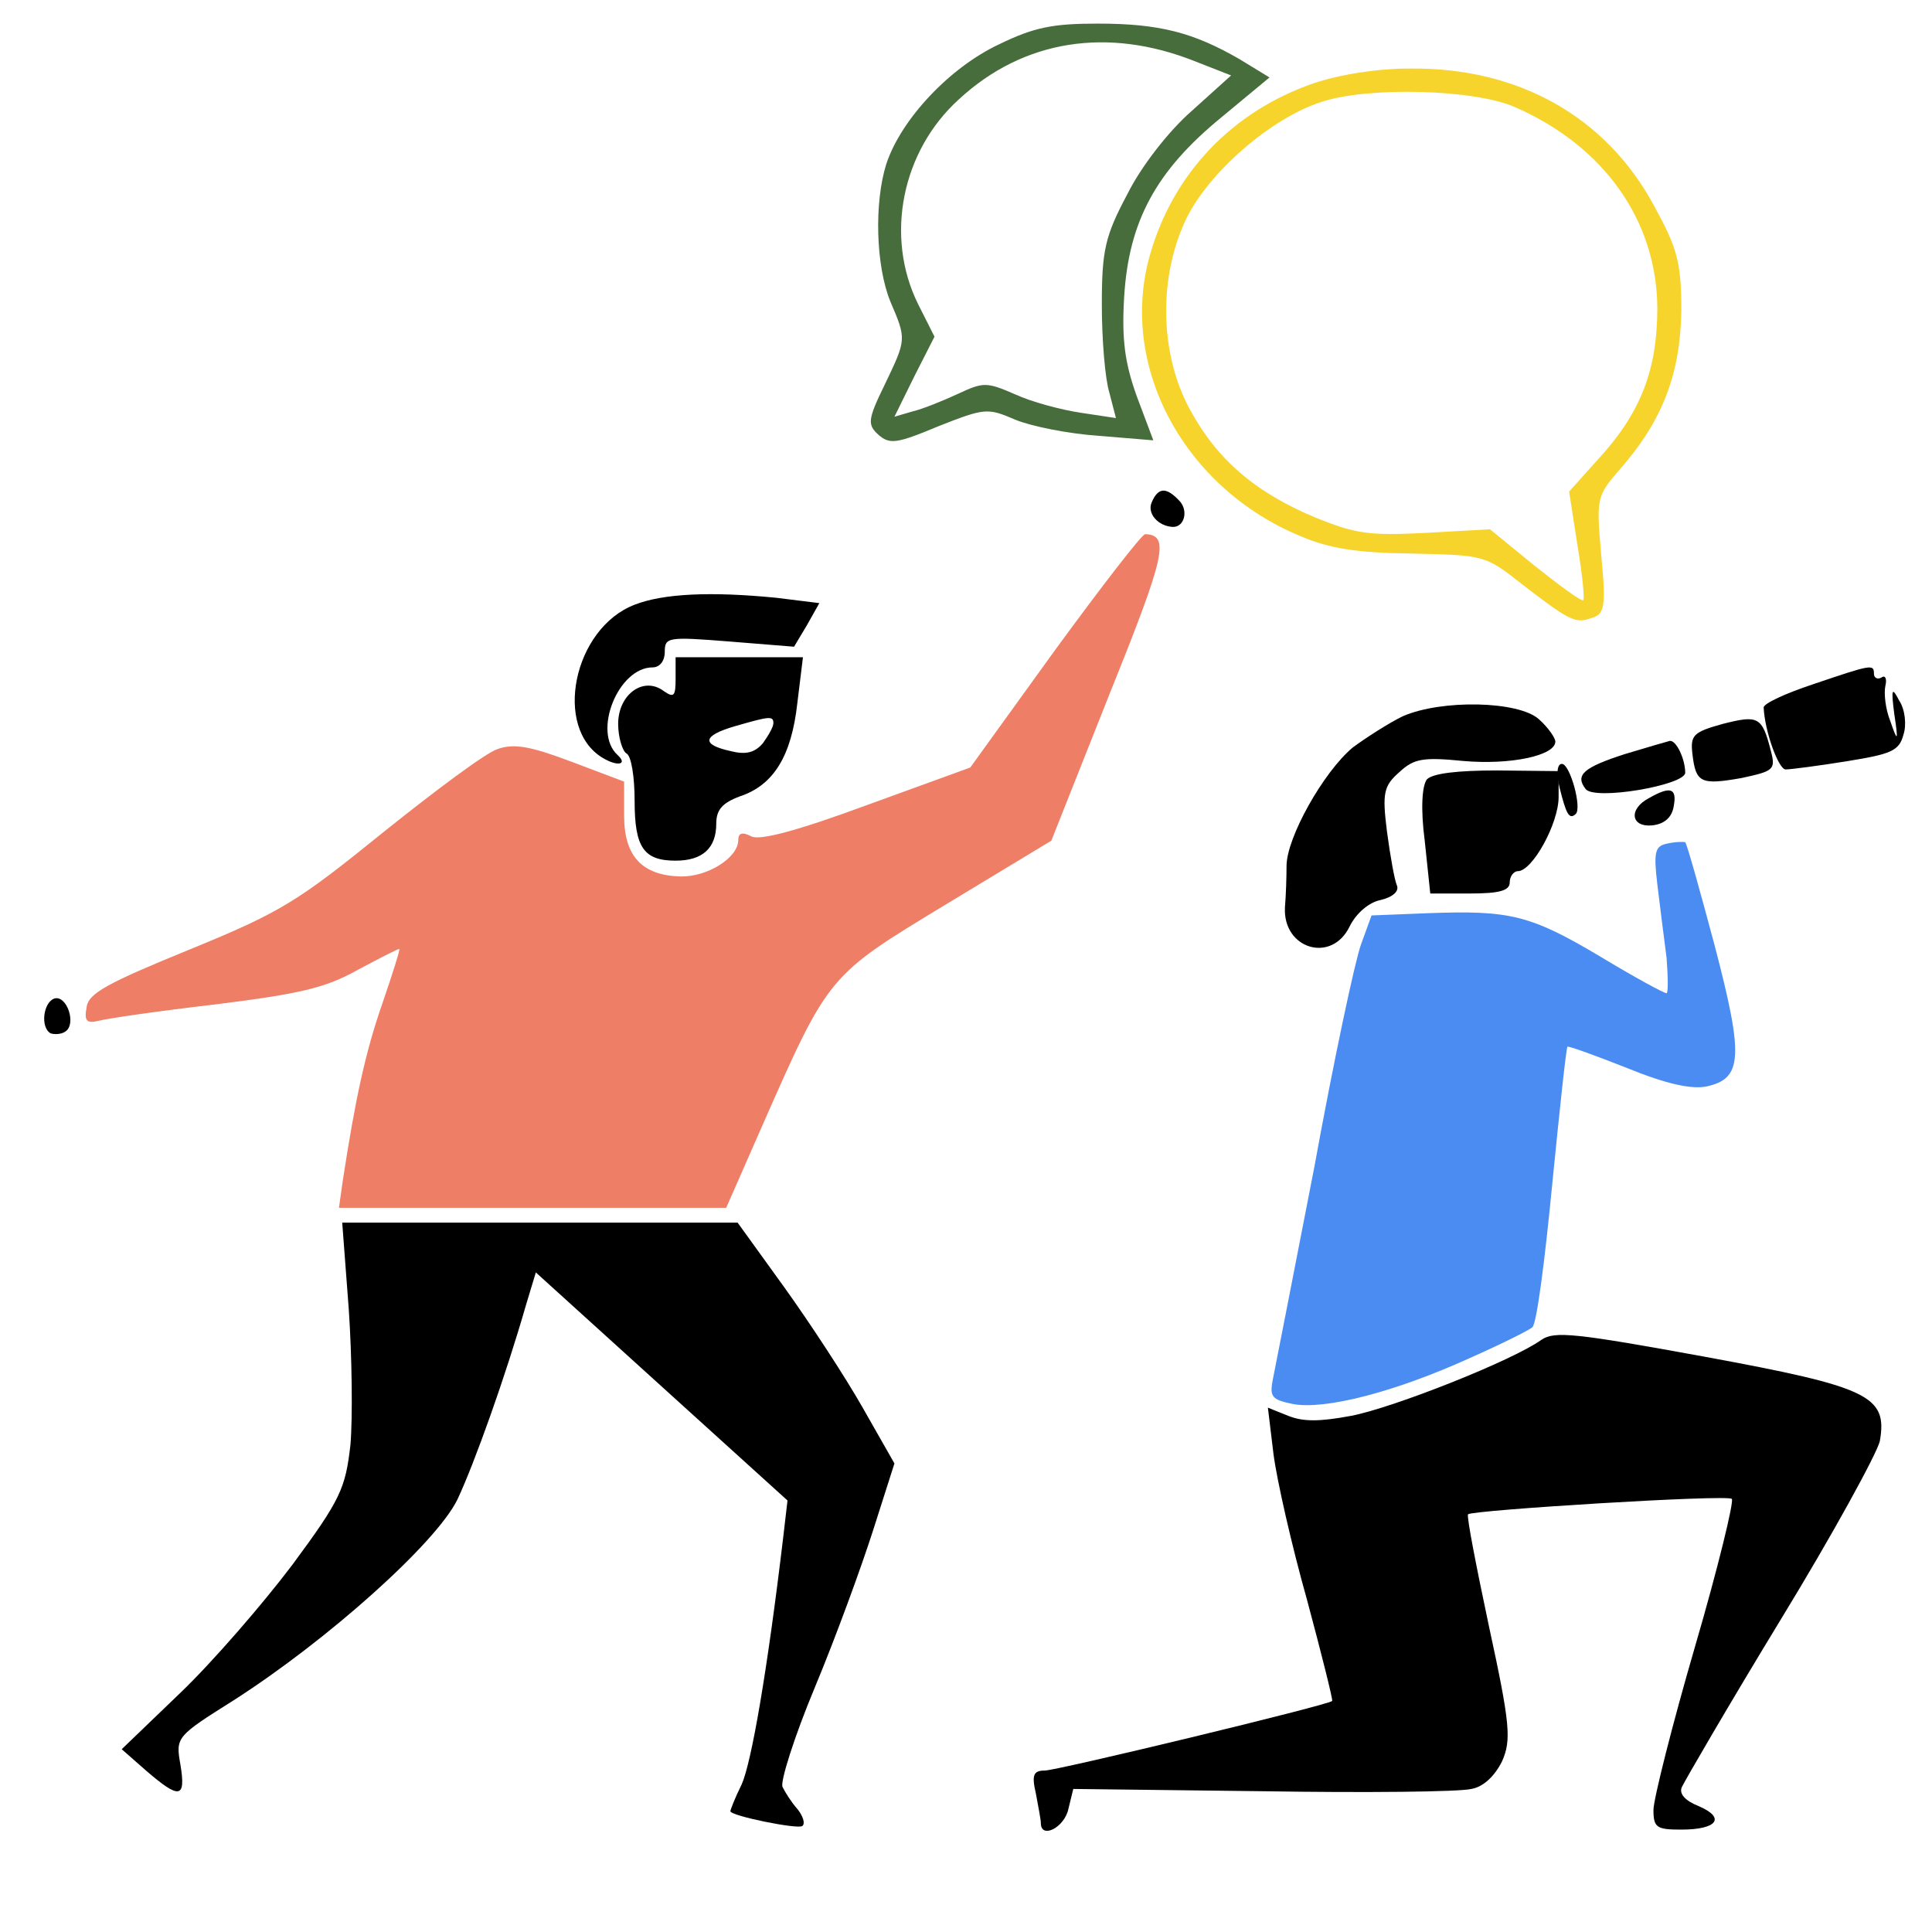 <svg
    version="1.1"
    x="0"
    y="0"
    width="150px"
    height="150px"
    viewBox="0 0 23 23"
  >
    <g id="surface1">
      <path
        id="svg_2"
        fill="#466D3B"
        d="M 11.895 0.527
            C 11.309 0.801 10.727 1.418 10.551 1.953
            C 10.406 2.414 10.426 3.16 10.598 3.586
            C 10.793 4.043 10.793 4.035 10.531 4.582
            C 10.328 4.996 10.328 5.055 10.453 5.172
            C 10.59 5.293 10.668 5.285 11.172 5.074
            C 11.727 4.855 11.758 4.855 12.086 4.996
            C 12.273 5.074 12.719 5.164 13.078 5.188
            L 13.73 5.242 L 13.535 4.723
            C 13.391 4.324 13.352 4.043 13.383 3.531
            C 13.438 2.633 13.762 2.035 14.539 1.398
            L 15.113 0.922 L 14.754 0.703
            C 14.207 0.387 13.801 0.281 13.07 0.281
            C 12.535 0.281 12.312 0.324 11.895 0.527 Z
            M 14.227 0.73 L 14.656 0.898 L 14.188 1.32
            C 13.914 1.559 13.586 1.98 13.422 2.309
            C 13.156 2.809 13.117 2.977 13.117 3.629
            C 13.117 4.043 13.156 4.512 13.207 4.676
            L 13.285 4.977 L 12.867 4.914
            C 12.633 4.879 12.281 4.785 12.086 4.695
            C 11.746 4.547 11.707 4.547 11.406 4.688
            C 11.223 4.773 10.98 4.871 10.863 4.898
            L 10.648 4.961 L 10.883 4.484 L 11.125 4.008 L 10.93 3.621
            C 10.531 2.816 10.734 1.797 11.418 1.18
            C 12.184 0.473 13.188 0.316 14.227 0.73 Z M 14.227 0.73 "
      />
      <path
        id="svg_3"
        fill="#F7D42C"
        d="M 15.637 0.992
            C 14.664 1.328 13.965 2.07 13.691 3.031
            C 13.312 4.352 14.09 5.812 15.492 6.387
            C 15.82 6.527 16.152 6.582 16.805 6.59
            C 17.672 6.609 17.68 6.609 18.117 6.953
            C 18.699 7.402 18.758 7.426 18.953 7.355
            C 19.102 7.312 19.121 7.215 19.062 6.609
            C 19.004 5.93 19.004 5.91 19.285 5.586
            C 19.789 5.012 20.004 4.457 20.016 3.699
            C 20.016 3.117 19.965 2.949 19.691 2.449
            C 19.121 1.391 18.078 0.801 16.785 0.816
            C 16.387 0.816 15.949 0.887 15.637 0.992 Z
            M 18.039 1.277 C 19.102 1.742 19.723 2.633 19.73 3.664
            C 19.73 4.395 19.539 4.906 19.031 5.461
            L 18.68 5.852 L 18.777 6.477
            C 18.836 6.828 18.867 7.129 18.848 7.145
            C 18.828 7.164 18.574 6.977 18.273 6.738
            L 17.738 6.301 L 16.969 6.344
            C 16.297 6.379 16.133 6.352 15.676 6.168
            C 14.945 5.867 14.488 5.469 14.168 4.879
            C 13.801 4.211 13.789 3.285 14.129 2.59
            C 14.402 2.043 15.133 1.406 15.727 1.215
            C 16.281 1.027 17.562 1.062 18.039 1.277 Z
            M 18.039 1.277 "
      />
      <path
        id="svg_4"
        d="M 13.711 5.98
            C 13.652 6.113 13.789 6.266 13.965 6.273
            C 14.102 6.273 14.148 6.078 14.043 5.965
            C 13.887 5.797 13.789 5.797 13.711 5.98 Z
            M 13.711 5.98 "
      />
      <path
        id="svg_5"
        d="M 0.648 11.887
            C 0.516 11.93 0.477 12.23 0.602 12.301
            C 0.641 12.316 0.727 12.316 0.777 12.281
            C 0.914 12.195 0.797 11.844 0.648 11.887 Z
            M 0.648 11.887 "
      />
      <path
        id="svg_6"
        fill="black"
        d="M 16.699 8.527
            C 16.531 8.609 16.27 8.777 16.105 8.898
            C 15.754 9.191 15.316 9.973 15.316 10.309
            C 15.316 10.441 15.309 10.66 15.297 10.801
            C 15.27 11.297 15.852 11.473 16.066 11.031
            C 16.145 10.871 16.297 10.742 16.434 10.715
            C 16.582 10.68 16.66 10.609 16.629 10.539
            C 16.602 10.477 16.551 10.195 16.512 9.902
            C 16.453 9.438 16.473 9.355 16.66 9.191
            C 16.832 9.031 16.941 9.012 17.418 9.059
            C 17.98 9.109 18.516 8.996 18.516 8.828
            C 18.516 8.785 18.43 8.66 18.32 8.562
            C 18.078 8.344 17.164 8.324 16.699 8.527 Z
            M 16.988 9.277
            C 16.93 9.348 16.91 9.621 16.961 10.008
            L 17.027 10.637 L 17.496 10.637
            C 17.855 10.637 17.973 10.602 17.973 10.504
            C 17.973 10.434 18.02 10.371 18.07 10.371
            C 18.242 10.371 18.555 9.805 18.555 9.488
            L 18.555 9.18 L 17.824 9.172
            C 17.348 9.172 17.059 9.207 16.988 9.277 Z
            M 16.988 9.277 "
      />
      <path
        fill="black"
        id="svg_7"
        d="M 18.566 9.375
            C 18.645 9.691 18.68 9.762 18.758 9.691
            C 18.836 9.621 18.691 9.094 18.594 9.094
            C 18.535 9.094 18.527 9.215 18.566 9.375 Z
            M 19.344 8.977
            C 18.848 9.137 18.75 9.227 18.875 9.391
            C 18.973 9.535 20.062 9.348 20.062 9.199
            C 20.062 9.039 19.957 8.812 19.879 8.82
            C 19.848 8.828 19.605 8.898 19.344 8.977 Z
            M 19.633 9.5
            C 19.383 9.629 19.41 9.859 19.684 9.824
            C 19.82 9.805 19.906 9.727 19.926 9.594
            C 19.965 9.383 19.887 9.355 19.633 9.5 Z
            M 20.512 8.617
            C 20.16 8.715 20.121 8.75 20.148 8.977
            C 20.188 9.32 20.246 9.348 20.734 9.262
            C 21.113 9.18 21.141 9.164 21.082 8.941
            C 20.977 8.527 20.93 8.512 20.512 8.617 Z
            M 21.578 8.148
            C 21.258 8.254 20.996 8.375 20.996 8.422
            C 21.008 8.703 21.172 9.16 21.258 9.16
            C 21.316 9.16 21.648 9.117 21.988 9.062
            C 22.512 8.977 22.609 8.941 22.66 8.746
            C 22.699 8.633 22.68 8.445 22.609 8.34
            C 22.523 8.172 22.512 8.199 22.551 8.5
            C 22.602 8.836 22.59 8.836 22.504 8.586
            C 22.445 8.438 22.426 8.254 22.445 8.164
            C 22.465 8.086 22.445 8.031 22.398 8.066
            C 22.348 8.094 22.309 8.066 22.309 8.023
            C 22.309 7.902 22.281 7.91 21.578 8.148 Z
            M 21.578 8.148 "
      />
      <path
        id="svg_8"
        fill="#4A8CF2"
        d="M 19.848 10.043
            C 19.703 10.07 19.684 10.141 19.73 10.527
            C 19.762 10.785 19.809 11.172 19.84 11.402
            C 19.859 11.641 19.859 11.824 19.84 11.824
            C 19.809 11.824 19.449 11.629 19.043 11.383
            C 18.215 10.891 17.973 10.836 17.008 10.871
            L 16.328 10.898 L 16.203 11.242
            C 16.133 11.43 15.879 12.617 15.648 13.887
            C 15.402 15.148 15.18 16.293 15.152 16.426
            C 15.113 16.629 15.141 16.664 15.395 16.715
            C 15.773 16.785 16.602 16.574 17.496 16.168
            C 17.875 16 18.203 15.836 18.242 15.801
            C 18.293 15.766 18.391 15.008 18.477 14.117
            C 18.566 13.219 18.645 12.477 18.66 12.461
            C 18.672 12.449 18.992 12.566 19.371 12.715
            C 19.848 12.91 20.141 12.969 20.316 12.934
            C 20.742 12.84 20.762 12.59 20.414 11.262
            C 20.238 10.602 20.082 10.043 20.062 10.027
            C 20.043 10.02 19.945 10.02 19.848 10.043 Z
            M 19.848 10.043 "
      />
      <path
        id="svg_9"
        fill="black"
        d="M 18.352 15.949
            C 18.012 16.195 16.59 16.758 16.086 16.855
            C 15.707 16.926 15.512 16.926 15.336 16.855
            L 15.094 16.758 L 15.16 17.305
            C 15.199 17.613 15.375 18.391 15.559 19.043
            C 15.734 19.695 15.871 20.242 15.859 20.25
            C 15.805 20.301 12.582 21.078 12.438 21.078
            C 12.301 21.078 12.281 21.133 12.332 21.352
            C 12.359 21.5 12.391 21.66 12.391 21.703
            C 12.391 21.898 12.672 21.758 12.719 21.535
            L 12.777 21.297 L 15.023 21.324
            C 16.262 21.344 17.379 21.332 17.516 21.297
            C 17.66 21.273 17.797 21.141 17.883 20.965
            C 17.992 20.715 17.98 20.531 17.727 19.367
            C 17.574 18.645 17.457 18.047 17.477 18.027
            C 17.535 17.977 20.566 17.789 20.617 17.844
            C 20.645 17.871 20.453 18.664 20.18 19.598
            C 19.906 20.539 19.684 21.422 19.684 21.547
            C 19.684 21.758 19.723 21.781 20.016 21.781
            C 20.441 21.781 20.551 21.641 20.219 21.5
            C 20.062 21.438 19.984 21.352 20.023 21.273
            C 20.055 21.203 20.578 20.301 21.199 19.281
            C 21.824 18.258 22.348 17.297 22.379 17.156
            C 22.473 16.617 22.25 16.512 20.297 16.152
            C 18.758 15.871 18.508 15.844 18.352 15.949 Z
            M 18.352 15.949 "
      />
      <path
        fill="black"
        id="svg_10"
        d="M 7.555 7.199
            C 6.824 7.48 6.582 8.668 7.176 9.023
            C 7.352 9.129 7.477 9.102 7.352 8.988
            C 7.051 8.715 7.359 7.945 7.77 7.945
            C 7.855 7.945 7.914 7.867 7.914 7.762
            C 7.914 7.586 7.945 7.578 8.684 7.637
            L 9.453 7.699 L 9.609 7.438 L 9.754 7.18
            L 9.246 7.117 C 8.461 7.039 7.895 7.066 7.555 7.199 Z
            M 8.043 8.078
            C 8.043 8.289 8.023 8.309 7.906 8.23
            C 7.664 8.043 7.359 8.266 7.359 8.617
            C 7.359 8.777 7.41 8.941 7.457 8.969
            C 7.516 8.996 7.555 9.25 7.555 9.535
            C 7.555 10.09 7.664 10.246 8.043 10.246
            C 8.363 10.246 8.527 10.098 8.527 9.805
            C 8.527 9.641 8.598 9.559 8.809 9.48
            C 9.207 9.348 9.422 9.004 9.492 8.371
            L 9.559 7.824 L 8.043 7.824 Z
            M 9.207 8.609
            C 9.207 8.652 9.152 8.75 9.082 8.848
            C 8.984 8.961 8.879 8.988 8.695 8.941
            C 8.344 8.863 8.363 8.758 8.75 8.645
            C 9.16 8.527 9.207 8.52 9.207 8.609 Z
            M 9.207 8.609 "
      />
      <path
        id="svg_11"
        fill="#EF7E66"
        d="M 12.555 7.746
            L 11.551 9.137 L 10.316 9.586
            C 9.48 9.895 9.043 10.008 8.945 9.957
            C 8.84 9.902 8.789 9.914 8.789 10
            C 8.789 10.211 8.422 10.441 8.102 10.434
            C 7.645 10.422 7.43 10.195 7.43 9.711
            L 7.43 9.305 L 6.797 9.066
            C 6.312 8.883 6.117 8.848 5.922 8.918
            C 5.785 8.961 5.184 9.41 4.57 9.902
            C 3.547 10.73 3.355 10.855 2.254 11.305
            C 1.281 11.703 1.051 11.824 1.031 11.992
            C 1 12.152 1.031 12.188 1.176 12.152
            C 1.273 12.125 1.895 12.035 2.566 11.957
            C 3.566 11.832 3.871 11.762 4.25 11.551
            C 4.512 11.41 4.734 11.297 4.754 11.297
            C 4.766 11.297 4.676 11.586 4.551 11.949
            C 4.348 12.531 4.23 13.086 4.082 14.047
            L 4.035 14.379 L 8.645 14.379 L 9.062 13.43
            C 9.871 11.594 9.852 11.621 11.262 10.766
            L 12.516 10.008 L 13.215 8.246
            C 13.879 6.598 13.926 6.371 13.633 6.359
            C 13.594 6.359 13.109 6.988 12.555 7.746 Z
            M 12.555 7.746 "
      />
      <path
        id="svg_12"
        fill="black"
        d="M 4.152 15.586
            C 4.191 16.16 4.199 16.883 4.172 17.199
            C 4.113 17.719 4.055 17.852 3.48 18.629
            C 3.129 19.094 2.535 19.781 2.148 20.152
            L 1.449 20.824 L 1.738 21.078
            C 2.137 21.422 2.215 21.414 2.148 21.008
            C 2.09 20.68 2.098 20.672 2.781 20.242
            C 3.898 19.527 5.191 18.371 5.445 17.852
            C 5.648 17.422 6.02 16.379 6.262 15.535
            L 6.379 15.148 L 7.875 16.504
            L 9.375 17.863 L 9.324 18.301
            C 9.133 19.906 8.945 20.988 8.828 21.246
            C 8.75 21.402 8.695 21.547 8.695 21.562
            C 8.695 21.617 9.5 21.781 9.551 21.738
            C 9.59 21.711 9.559 21.617 9.492 21.535
            C 9.422 21.457 9.344 21.332 9.316 21.273
            C 9.285 21.219 9.453 20.68 9.703 20.082
            C 9.949 19.492 10.258 18.645 10.395 18.215
            L 10.648 17.422 L 10.27 16.758
            C 10.066 16.398 9.645 15.754 9.336 15.324
            L 8.781 14.555 L 4.074 14.555 Z M 4.152 15.586 "
      />
    </g>
  </svg>
